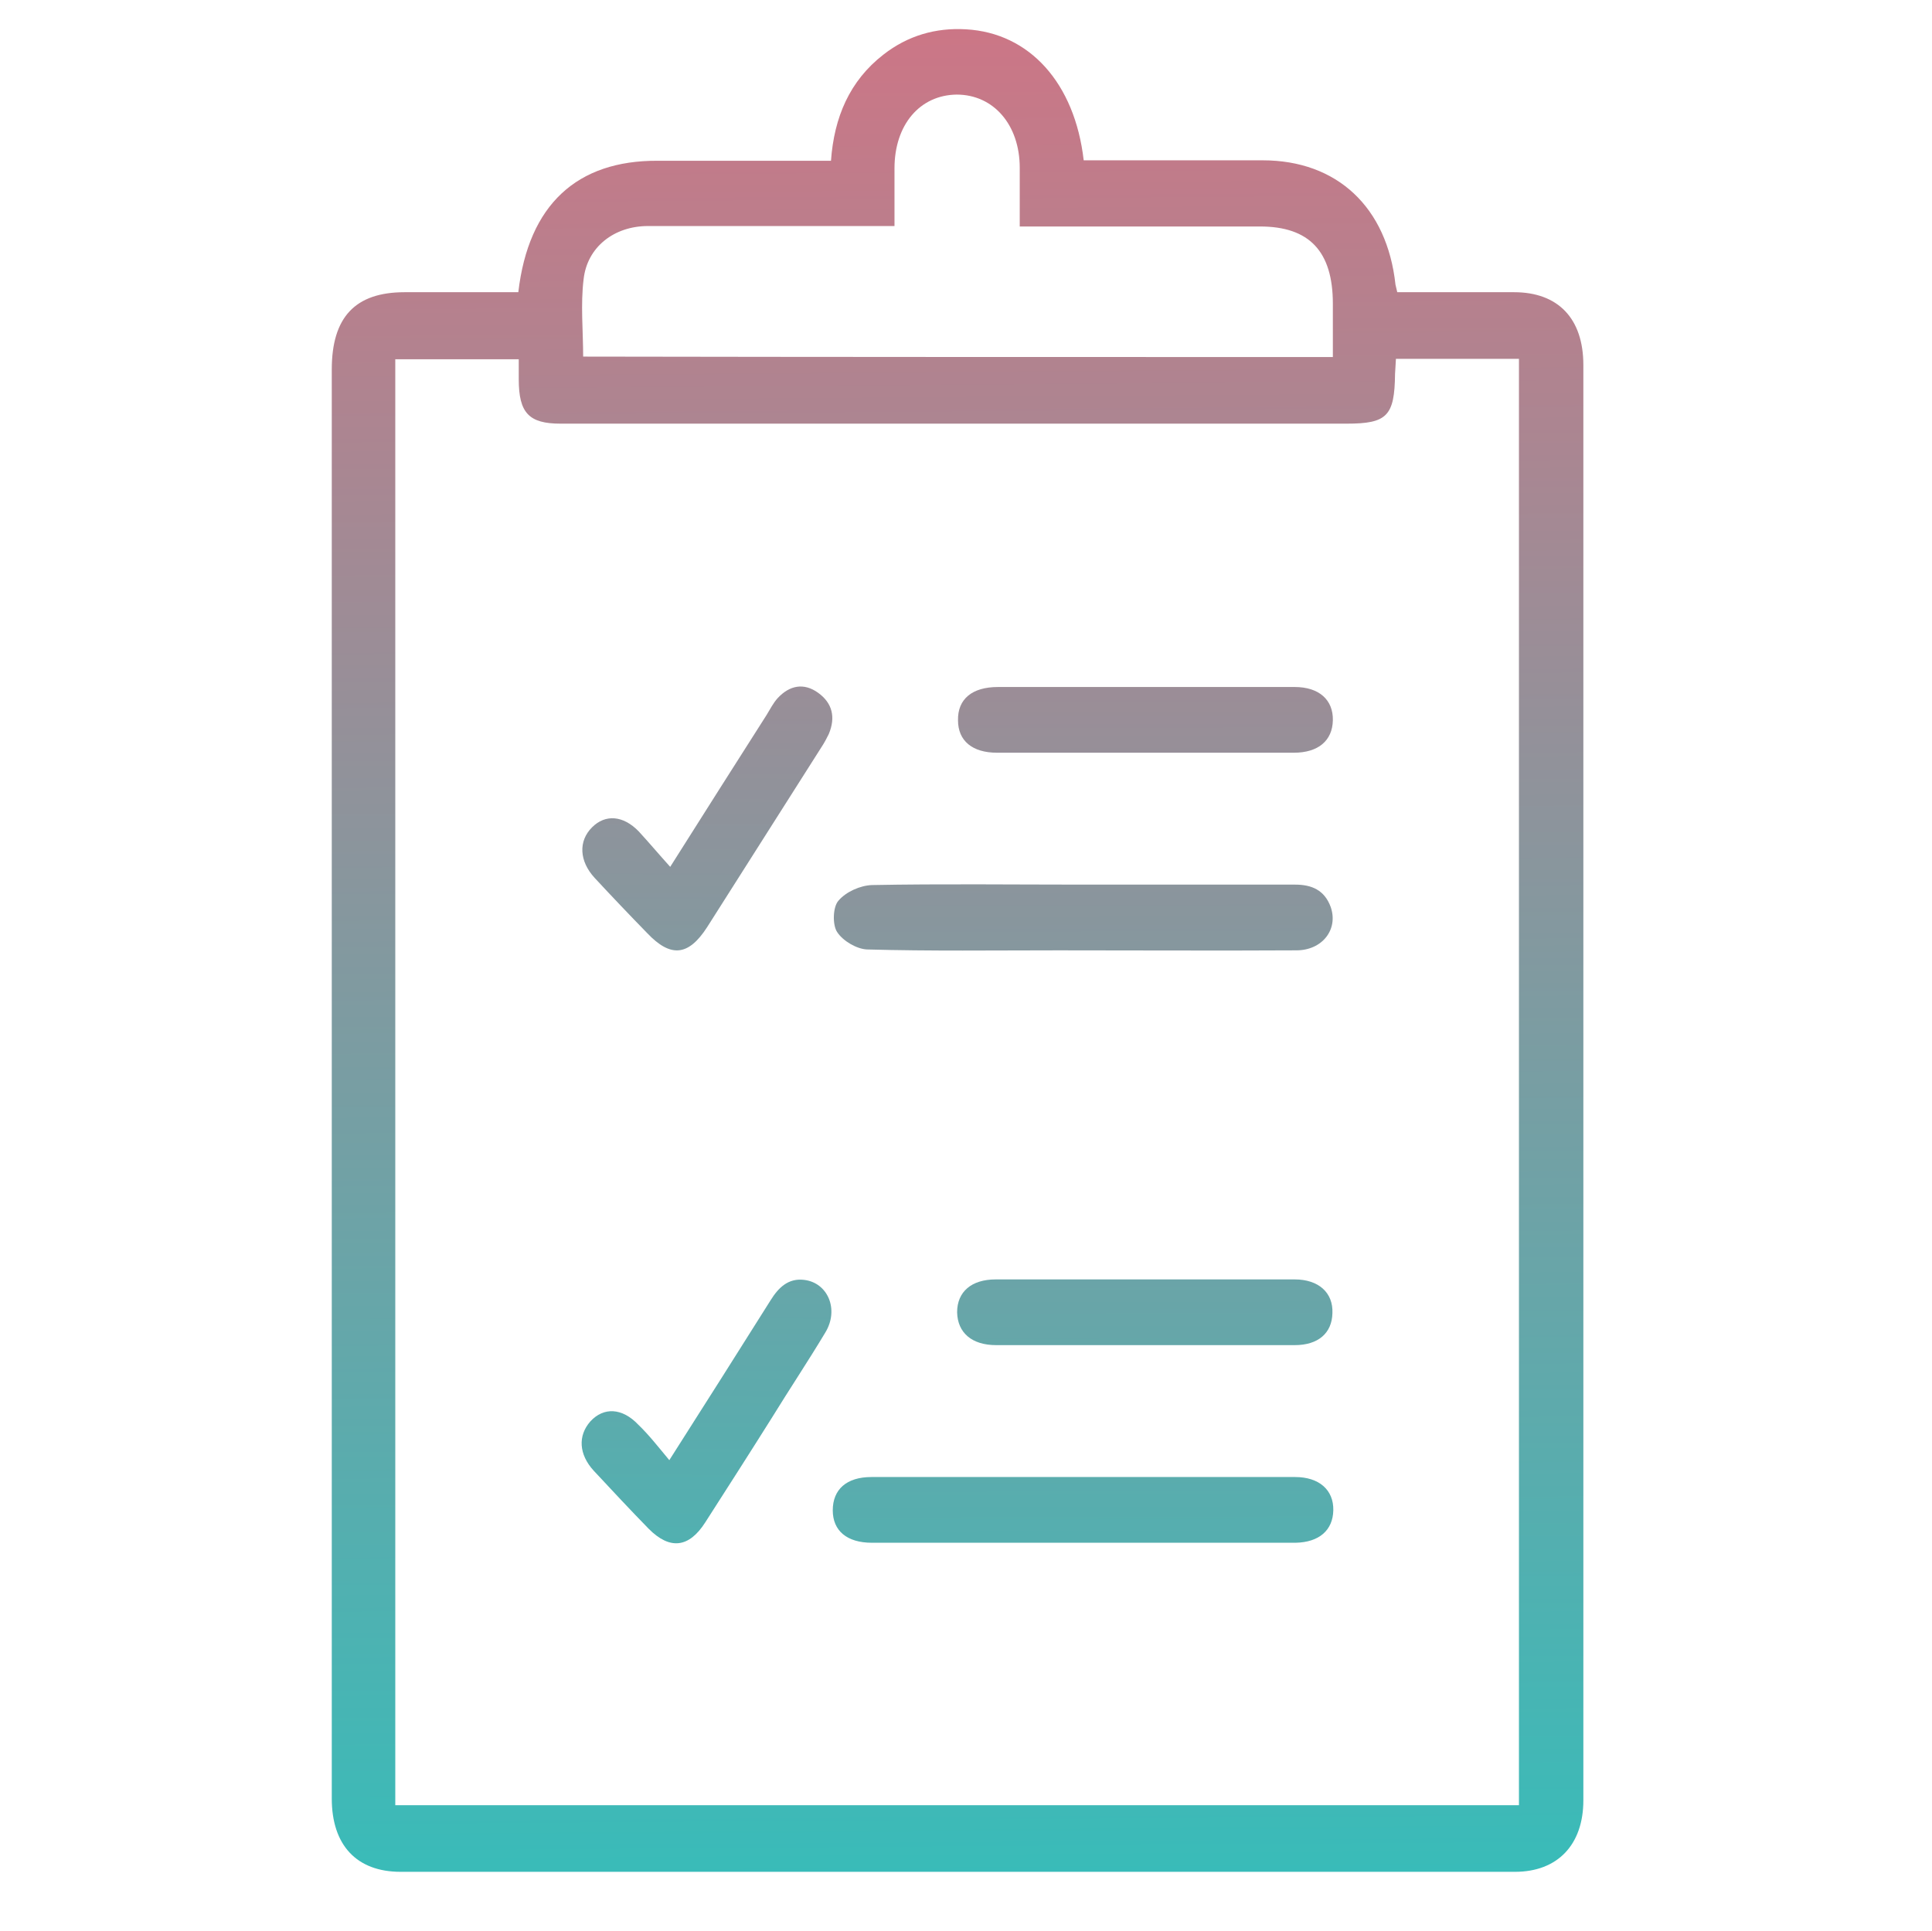 <?xml version="1.0" encoding="utf-8"?>
<!-- Generator: Adobe Illustrator 23.0.1, SVG Export Plug-In . SVG Version: 6.00 Build 0)  -->
<svg version="1.1" id="Layer_1" xmlns="http://www.w3.org/2000/svg" xmlns:xlink="http://www.w3.org/1999/xlink" x="0px" y="0px"
	 viewBox="0 0 435 434.8" style="enable-background:new 0 0 435 434.8;" xml:space="preserve">
<style type="text/css">
	.st0{fill:url(#SVGID_1_);}
	.st1{fill:url(#SVGID_2_);}
	.st2{fill:url(#SVGID_3_);}
	.st3{fill:url(#SVGID_4_);}
	.st4{fill:url(#SVGID_5_);}
	.st5{fill:url(#SVGID_6_);}
	.st6{fill:url(#SVGID_7_);}
</style>
<g id="hNoNK7.tif">
	<g>
		<linearGradient id="SVGID_1_" gradientUnits="userSpaceOnUse" x1="213.808" y1="5.897" x2="216.91" y2="424.687">
			<stop  offset="0" style="stop-color:#CC7686"/>
			<stop  offset="1" style="stop-color:#38BCB9"/>
		</linearGradient>
		<path class="st0" d="M116.7,65.8c2.3-19.7,13.2-29.7,31.4-29.6c12.9,0,25.8,0,39,0c0.7-9.8,4.2-18,11.8-23.9
			c5.5-4.3,11.8-6.1,18.6-5.7C231.8,7.4,242,18.7,244,36.1c4.6,0,9.2,0,13.9,0c8.8,0,17.6,0,26.4,0c16.7,0,28,10.5,29.9,28
			c0.1,0.4,0.2,0.8,0.4,1.7c8.8,0,17.5,0,26.3,0c9.9,0,15.6,5.9,15.6,16.4c0,107.7,0,215.5,0,323.2c0,10-5.8,16.1-15.4,16.1
			c-83.6,0-167.3,0-250.9,0c-9.9,0-15.5-6-15.5-16.5c0-107.3,0-214.6,0-321.8c0-11.8,5.3-17.4,16.4-17.4
			C99.5,65.8,108,65.8,116.7,65.8z M342,406.5c0-108.9,0-217.3,0-325.7c-9.4,0-18.4,0-27.7,0c-0.1,1.3-0.1,2.3-0.2,3.4
			c-0.1,9.5-1.8,11.2-10.9,11.2c-36.8,0-73.7,0-110.5,0c-22.2,0-44.3,0-66.5,0c-7.1,0-9.4-2.4-9.4-10c0-1.5,0-3,0-4.5
			c-9.6,0-18.8,0-27.8,0c0,108.8,0,217.2,0,325.6C173.6,406.5,257.6,406.5,342,406.5z M300.1,80.4c0-4.4,0-8.2,0-12
			c0-11.8-5.3-17.4-16.4-17.4c-16.4,0-32.9,0-49.3,0c-1.5,0-3.1,0-4.8,0c0-4.9,0-9,0-13.2c0-9.7-5.9-16.5-14.2-16.5
			c-8.3,0.1-14,6.8-14,16.6c0,4.3,0,8.5,0,13c-2,0-3.5,0-4.9,0c-16.9,0-33.7,0-50.6,0c-7.6,0-13.7,4.7-14.5,12
			c-0.7,5.7-0.1,11.6-0.1,17.4C187.6,80.4,243.6,80.4,300.1,80.4z"/>
		<linearGradient id="SVGID_2_" gradientUnits="userSpaceOnUse" x1="243.475" y1="23.471" x2="244.509" y2="424.682">
			<stop  offset="0" style="stop-color:#CC7686"/>
			<stop  offset="1" style="stop-color:#38BCB9"/>
		</linearGradient>
		<path class="st1" d="M243.7,199.2c16,0,31.9,0,47.9,0c3.7,0,6.6,1.2,8,5c1.8,5.1-1.9,9.8-7.7,9.8c-17.9,0.1-35.8,0-53.6,0
			c-14.4,0-28.7,0.2-43.1-0.2c-2.3-0.1-5.4-1.9-6.7-3.9c-1.1-1.6-1-5.7,0.3-7.1c1.7-2,4.9-3.4,7.5-3.5
			C212,199,227.9,199.2,243.7,199.2C243.7,199.2,243.7,199.2,243.7,199.2z"/>
		<linearGradient id="SVGID_3_" gradientUnits="userSpaceOnUse" x1="242.921" y1="23.472" x2="243.955" y2="424.683">
			<stop  offset="0" style="stop-color:#CC7686"/>
			<stop  offset="1" style="stop-color:#38BCB9"/>
		</linearGradient>
		<path class="st2" d="M243.3,347.4c-15.7,0-31.4,0-47,0c-5.6,0-8.8-2.7-8.8-7.3c0-4.7,3.1-7.5,8.7-7.5c31.8,0,63.6,0,95.4,0
			c5.4,0,8.7,2.9,8.6,7.5c-0.1,4.5-3.2,7.2-8.5,7.3C275.5,347.4,259.4,347.4,243.3,347.4z"/>
		<linearGradient id="SVGID_4_" gradientUnits="userSpaceOnUse" x1="257.462" y1="23.435" x2="258.496" y2="424.646">
			<stop  offset="0" style="stop-color:#CC7686"/>
			<stop  offset="1" style="stop-color:#38BCB9"/>
		</linearGradient>
		<path class="st3" d="M258.5,154.7c11,0,22,0,33,0c5.5,0,8.7,2.9,8.6,7.5c-0.1,4.6-3.3,7.3-8.8,7.3c-22.3,0-44.5,0-66.8,0
			c-5.6,0-8.8-2.7-8.8-7.3c-0.1-4.8,3.2-7.5,9-7.5C235.9,154.7,247.2,154.7,258.5,154.7z"/>
		<linearGradient id="SVGID_5_" gradientUnits="userSpaceOnUse" x1="257.11" y1="23.436" x2="258.144" y2="424.647">
			<stop  offset="0" style="stop-color:#CC7686"/>
			<stop  offset="1" style="stop-color:#38BCB9"/>
		</linearGradient>
		<path class="st4" d="M257.7,302.9c-11.1,0-22.3,0-33.4,0c-5.5,0-8.7-2.8-8.8-7.4c0-4.6,3.2-7.4,8.7-7.4c22.4,0,44.8,0,67.3,0
			c5.4,0,8.7,3,8.5,7.6c-0.1,4.5-3.2,7.2-8.5,7.2C280.3,302.9,269,302.9,257.7,302.9C257.7,302.9,257.7,302.9,257.7,302.9z"/>
		<linearGradient id="SVGID_6_" gradientUnits="userSpaceOnUse" x1="160.056" y1="18.271" x2="157.988" y2="415.346">
			<stop  offset="0" style="stop-color:#CC7686"/>
			<stop  offset="1" style="stop-color:#38BCB9"/>
		</linearGradient>
		<path class="st5" d="M150.9,195.2c7.6-12,14.6-23.1,21.7-34.2c0.8-1.3,1.5-2.7,2.5-3.8c2.7-2.9,5.9-3.5,9.1-1.2
			c3.2,2.3,4,5.5,2.4,9.3c-0.4,0.8-0.8,1.6-1.3,2.4c-8.7,13.7-17.4,27.4-26.1,41.1c-4.2,6.5-8.2,6.9-13.5,1.3
			c-4-4.1-7.9-8.2-11.8-12.4c-3.5-3.8-3.7-8.3-0.6-11.4c3-3,7-2.7,10.5,0.9C146.1,189.7,148.2,192.2,150.9,195.2z"/>
		<linearGradient id="SVGID_7_" gradientUnits="userSpaceOnUse" x1="160.673" y1="5.794" x2="158.604" y2="417.345">
			<stop  offset="0" style="stop-color:#CC7686"/>
			<stop  offset="1" style="stop-color:#38BCB9"/>
		</linearGradient>
		<path class="st6" d="M150.7,328.8c8.1-12.7,15.5-24.4,22.8-36c1.8-2.9,4-5,7.5-4.6c5.4,0.6,8,6.7,4.8,11.9
			c-3.9,6.5-8.1,12.8-12.1,19.3c-4.9,7.8-9.9,15.6-14.9,23.4c-3.7,5.8-8,6.2-12.7,1.5c-4.2-4.3-8.3-8.7-12.4-13.1
			c-3.4-3.7-3.6-7.9-0.8-11.1c3-3.3,7.2-3.1,10.8,0.7C146.1,323.1,148.2,325.8,150.7,328.8z"/>
	</g>
</g>
</svg>
